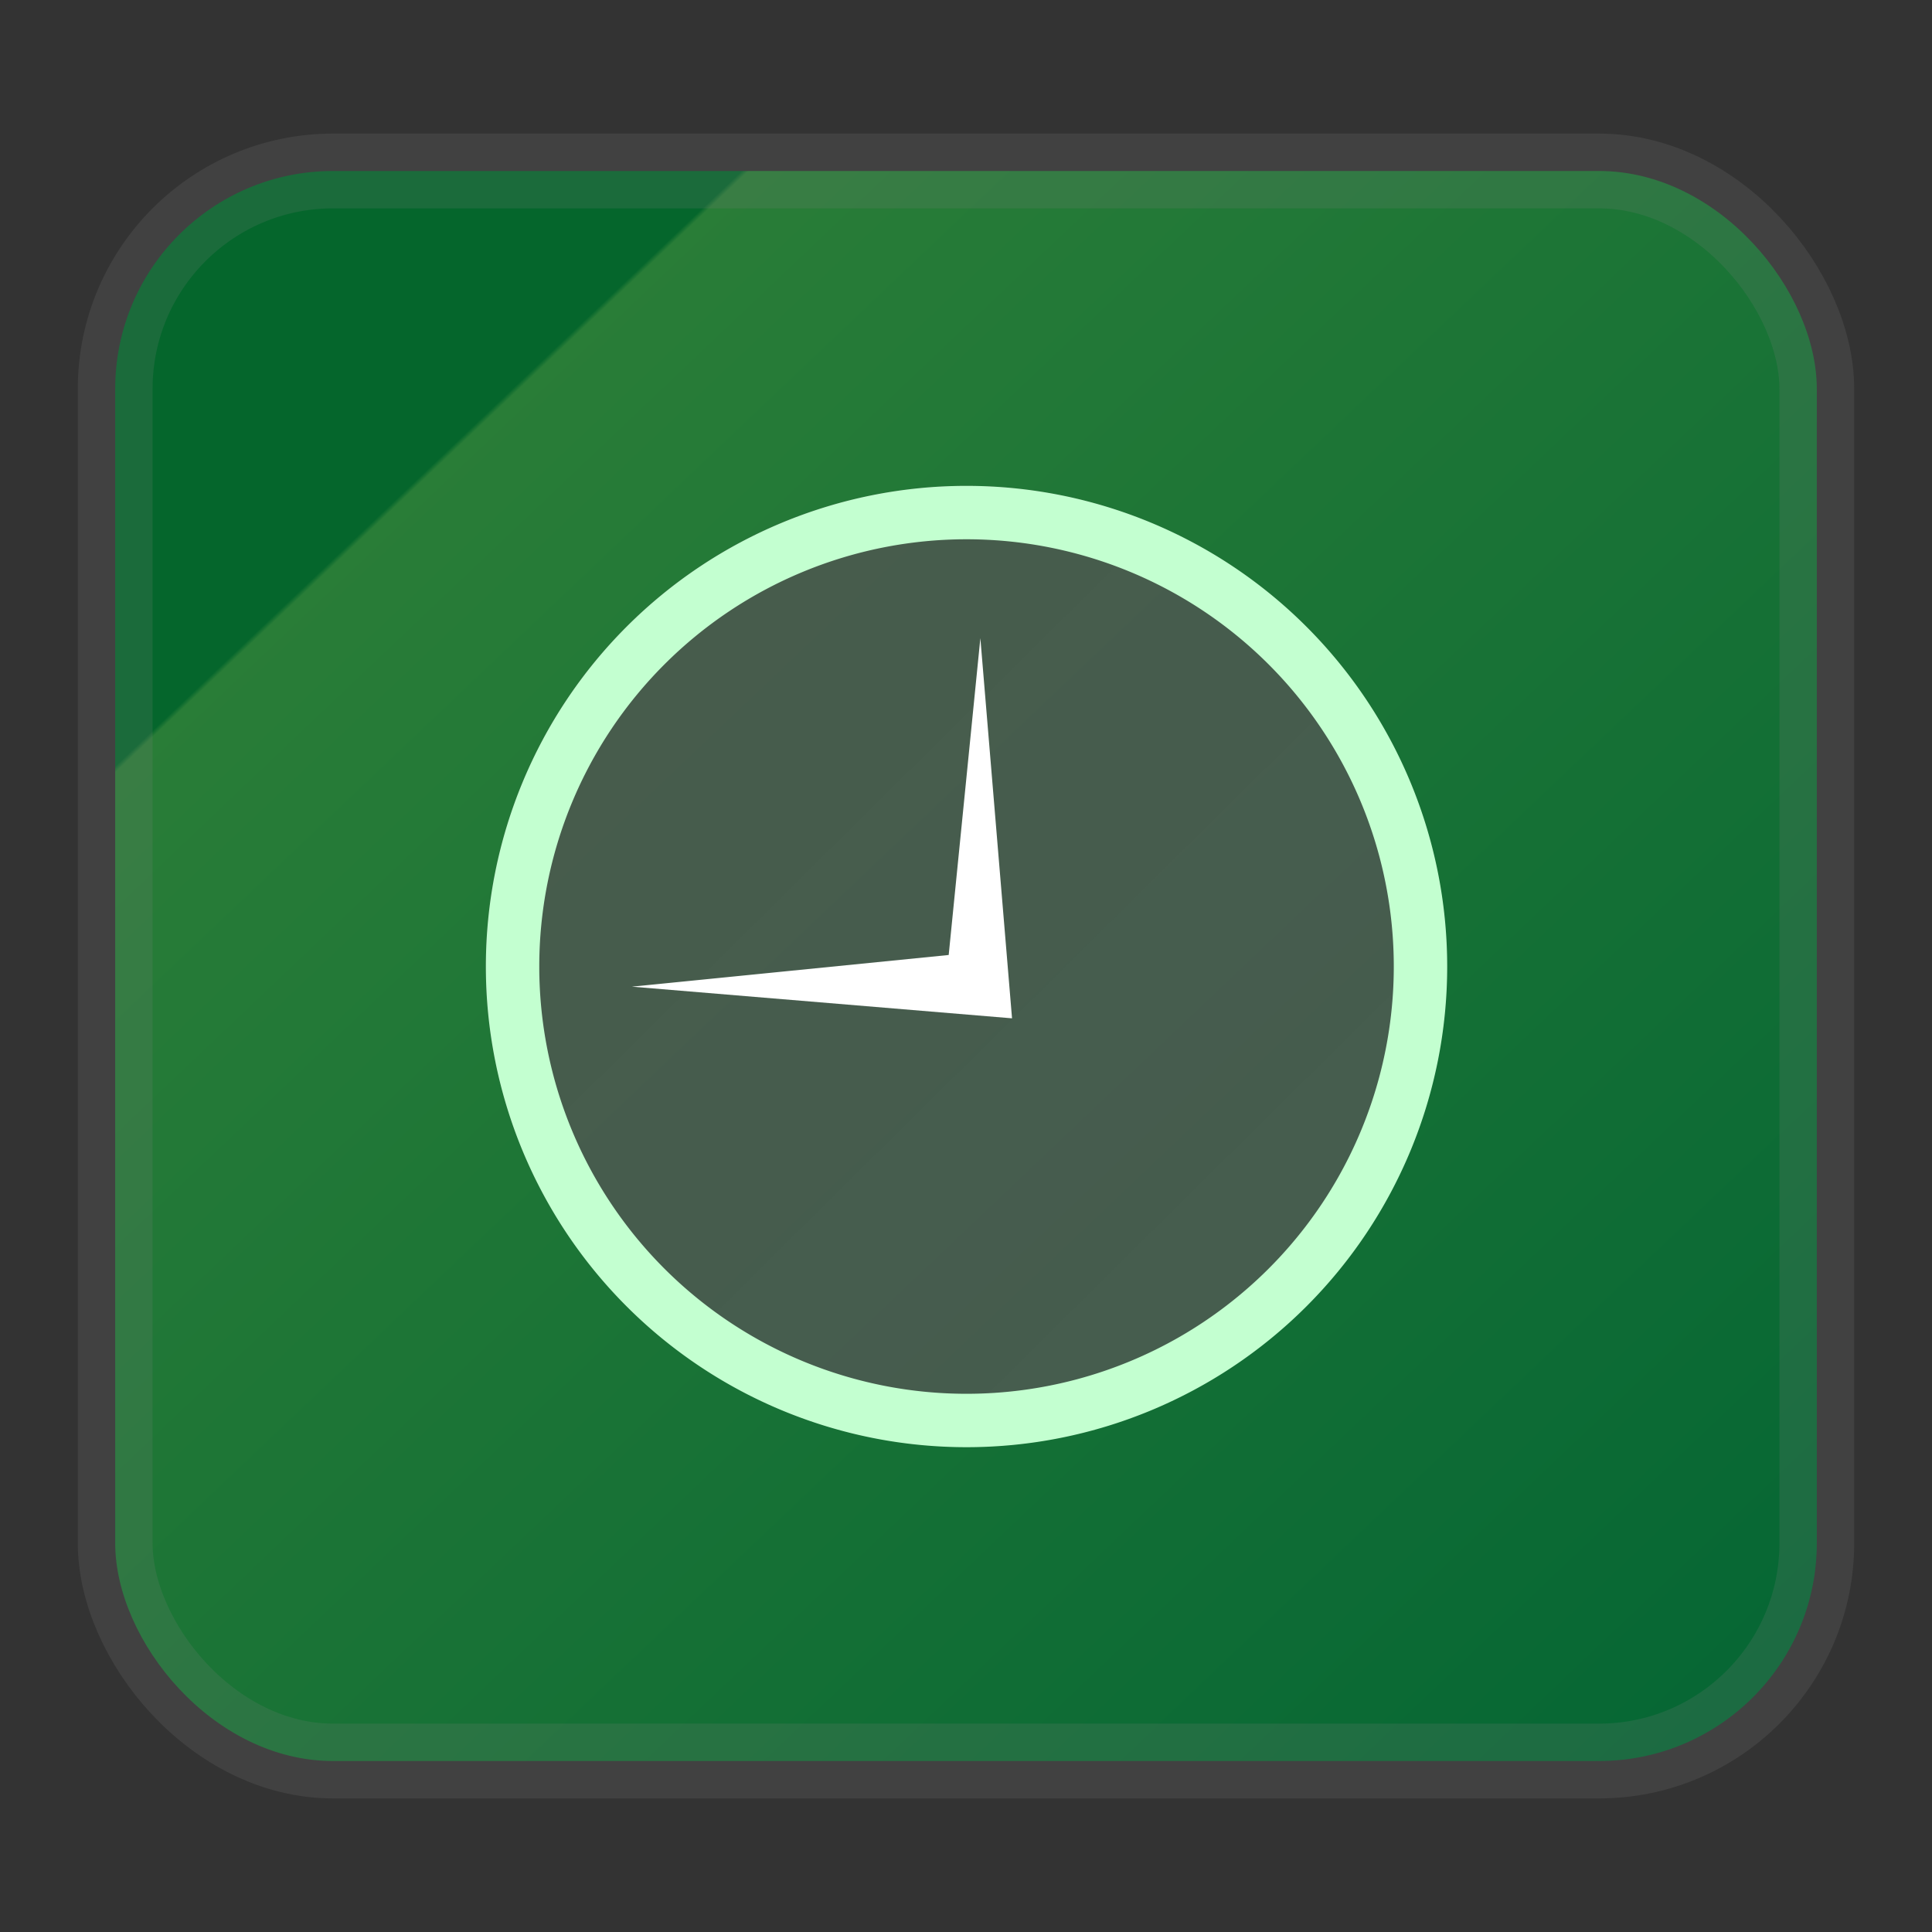 <svg width="24" height="24" fill="none" version="1.1" xmlns="http://www.w3.org/2000/svg">
 <rect width="100%" height="100%" fill="#333333" stroke="none"/>
 <rect x="1.431" y="2.124" width="21.138" height="19.752" rx="2.706" fill="url(#a)" opacity=".9" stroke="#808080" stroke-opacity=".2" vector-effect="non-scaling-stroke" style="-inkscape-stroke:hairline;fill:url(#a);stroke-width:.929"/>
 <g transform="matrix(.646 0 0 .646 4.898 4.898)" fill="currentColor" style="fill:#ffffff">
  <path d="m10.99 1.761a9.239 9.239 0 0 0-9.229 9.239 9.239 9.239 0 0 0 9.239 9.239 9.239 9.239 0 0 0 9.239-9.239 9.239 9.239 0 0 0-9.239-9.239z" style="fill:url(#linearGradient6);opacity:.748;stroke-width:.999"/>
  <path class="ColorScheme-Text" d="m11.879 12-7.31-0.609 6.092-0.609 0.609-6.092z" style="fill:#ffffff;stroke-width:1.217"/>
  <path class="ColorScheme-Text" transform="matrix(1.027 0 0 1.027 -.293 -.293)" d="m10.99 2a9 9 0 0 0-8.99 9 9 9 0 0 0 9 9 9 9 0 0 0 9-9 9 9 0 0 0-9-9zm0.01 1a8 8 0 0 1 8 8 8 8 0 0 1-8 8 8 8 0 0 1-8-8 8 8 0 0 1 8-8" style="fill:#c3ffd0"/>
 </g>
 <defs>
  <linearGradient id="a" x1=".05" x2="1" y2="1" gradientTransform="matrix(22 0 0 22 -.103 0)" gradientUnits="userSpaceOnUse">
   <stop stop-color="#006c2b" offset=".233"/>
   <stop stop-color="#288538" offset=".235"/>
   <stop stop-color="#006c34" offset="1"/>
  </linearGradient>
  <linearGradient id="linearGradient6" x1="2.238" x2="19.88" y1="1.941" y2="19.76" gradientUnits="userSpaceOnUse">
   <stop style="stop-color:#515151" offset="0"/>
   <stop style="stop-color:#585858" offset="1"/>
  </linearGradient>
 </defs>
</svg>
